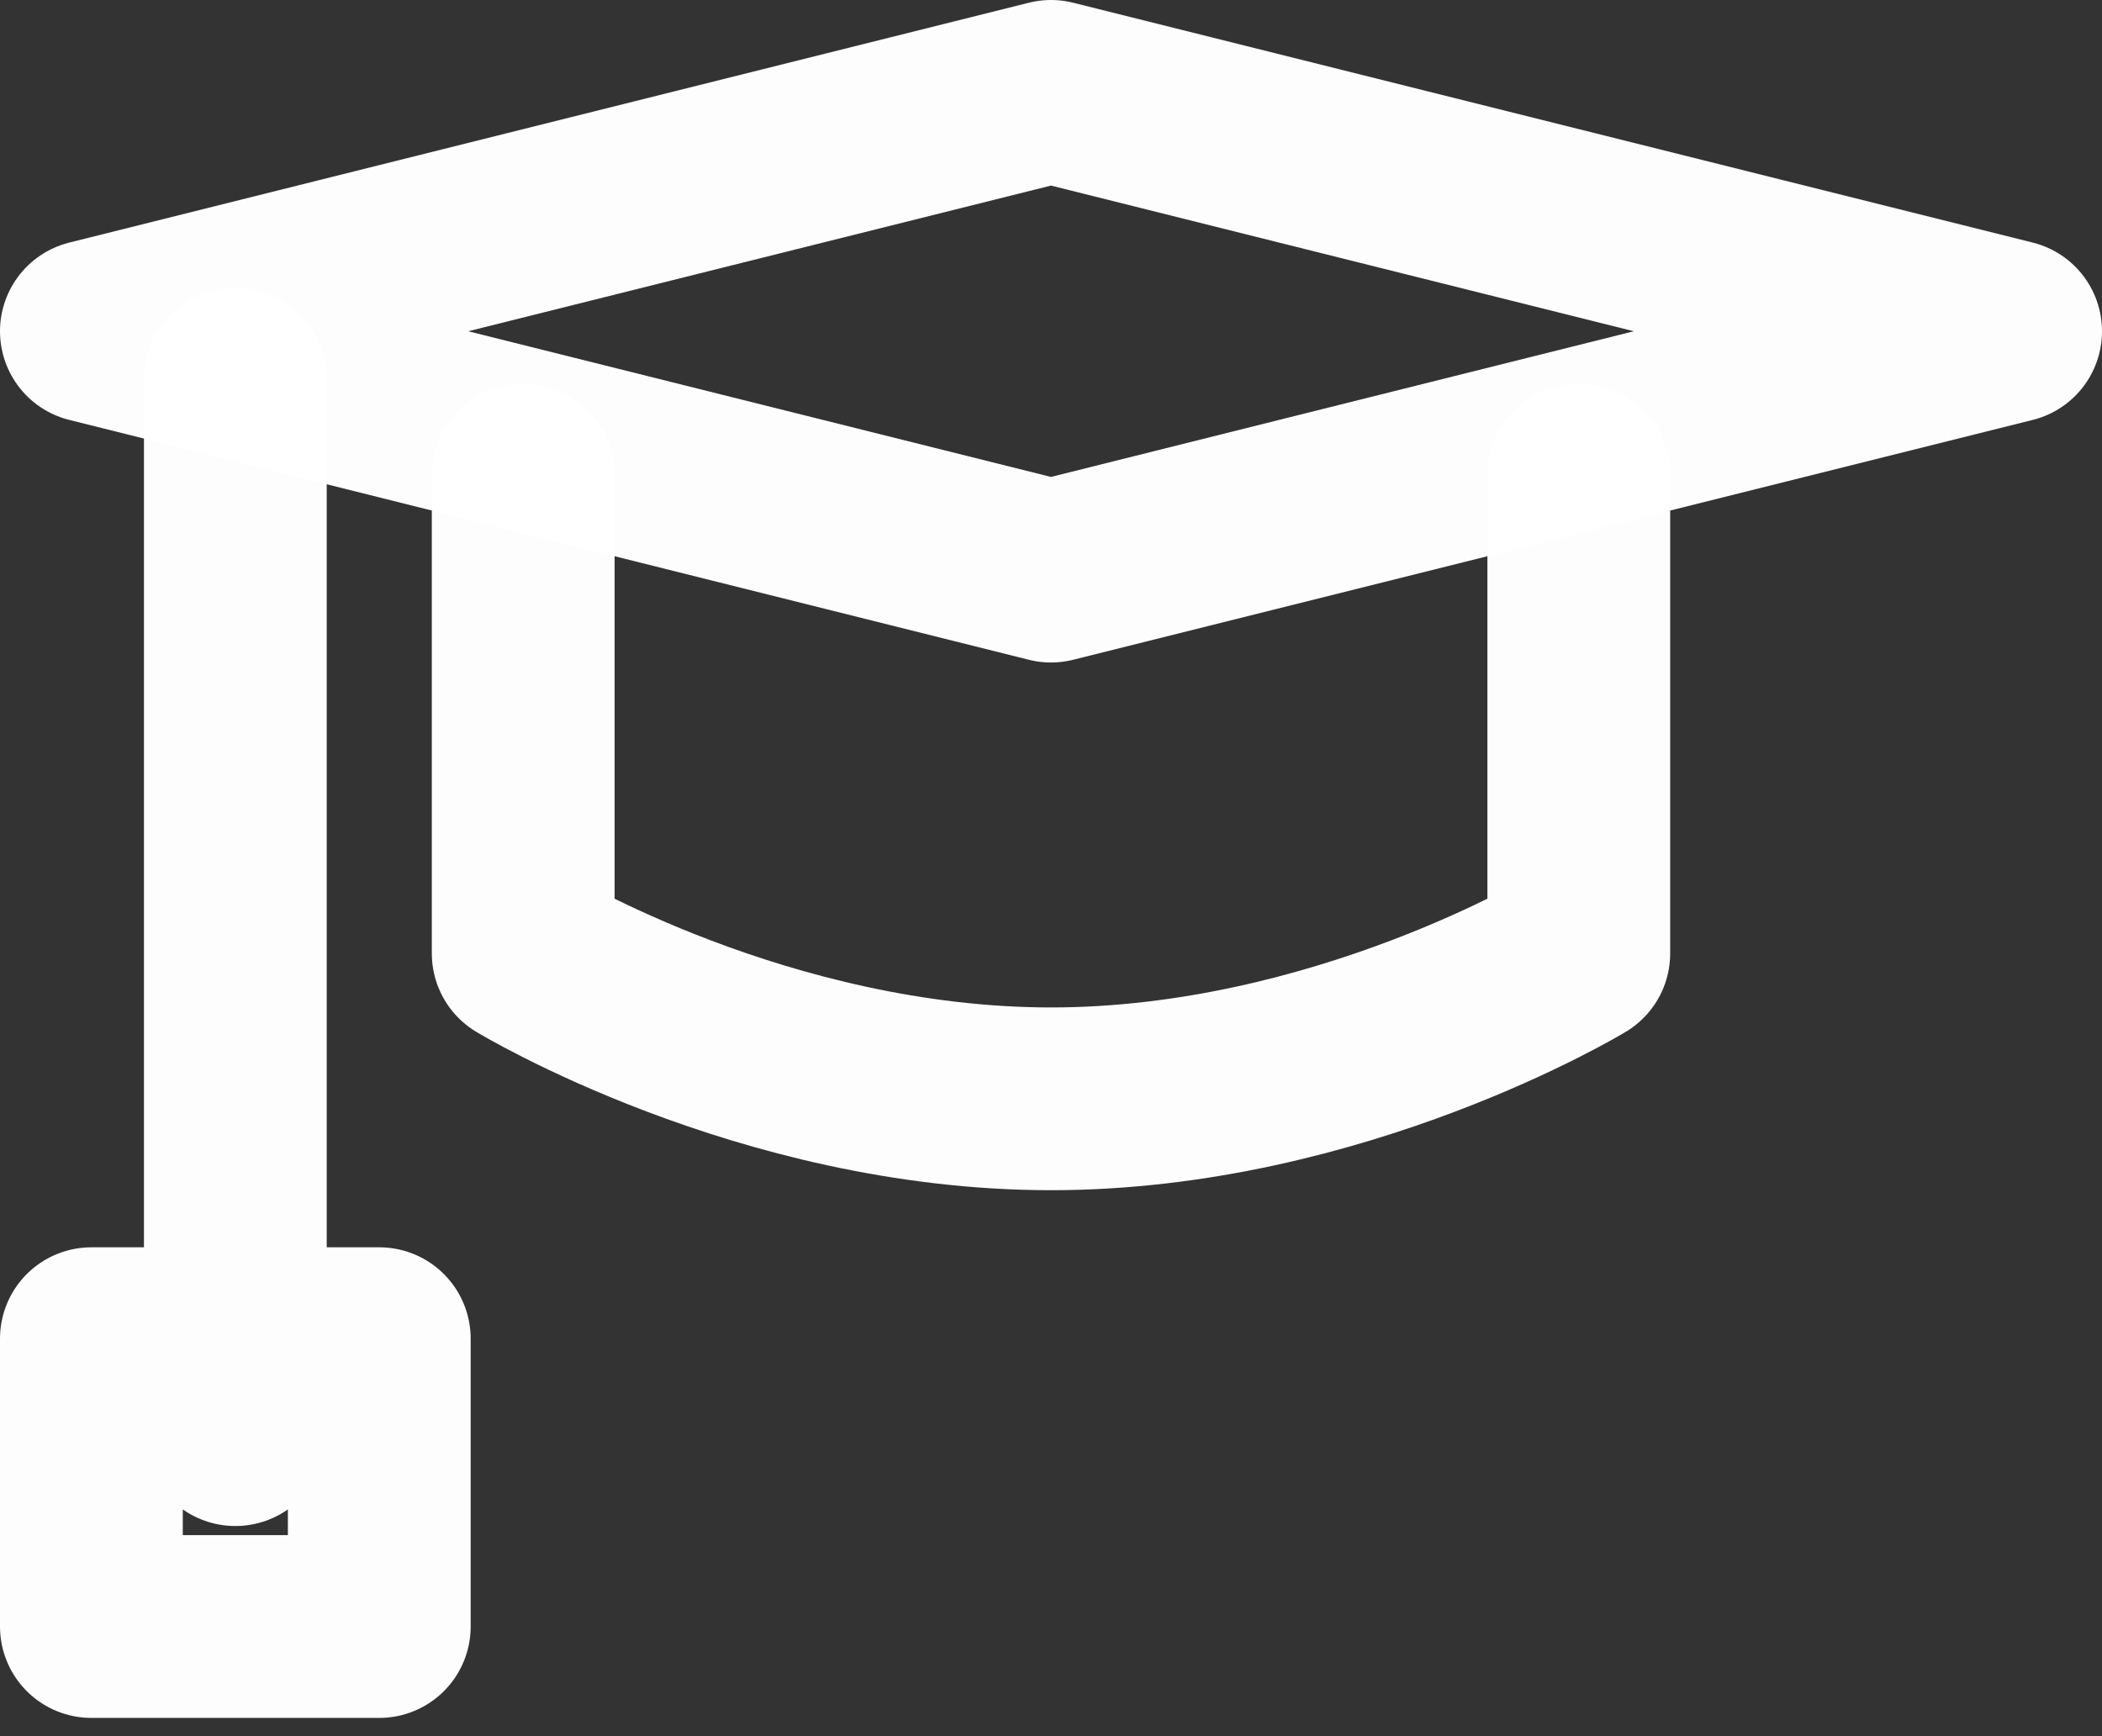 <svg width="23" height="19" viewBox="0 0 23 19" fill="none" xmlns="http://www.w3.org/2000/svg">
<rect x="0" y="0" width="23" height="19" fill="#333333" stroke="none"/>
<path d="M1 3.625L11.5 1L22 3.625L11.5 6.25L1 3.625Z" stroke="white" stroke-opacity="0.99" stroke-width="2" stroke-linecap="round" stroke-linejoin="round"/>
<path d="M5.725 5.2V10.434C5.725 10.434 8.35 12.025 11.5 12.025C14.65 12.025 17.275 10.434 17.275 10.434V5.2M2.575 4.15V15.7M1 14.65H4.15V17.8H1V14.65Z" stroke="white" stroke-opacity="0.99" stroke-width="2" stroke-linecap="round" stroke-linejoin="round"/>
</svg>
